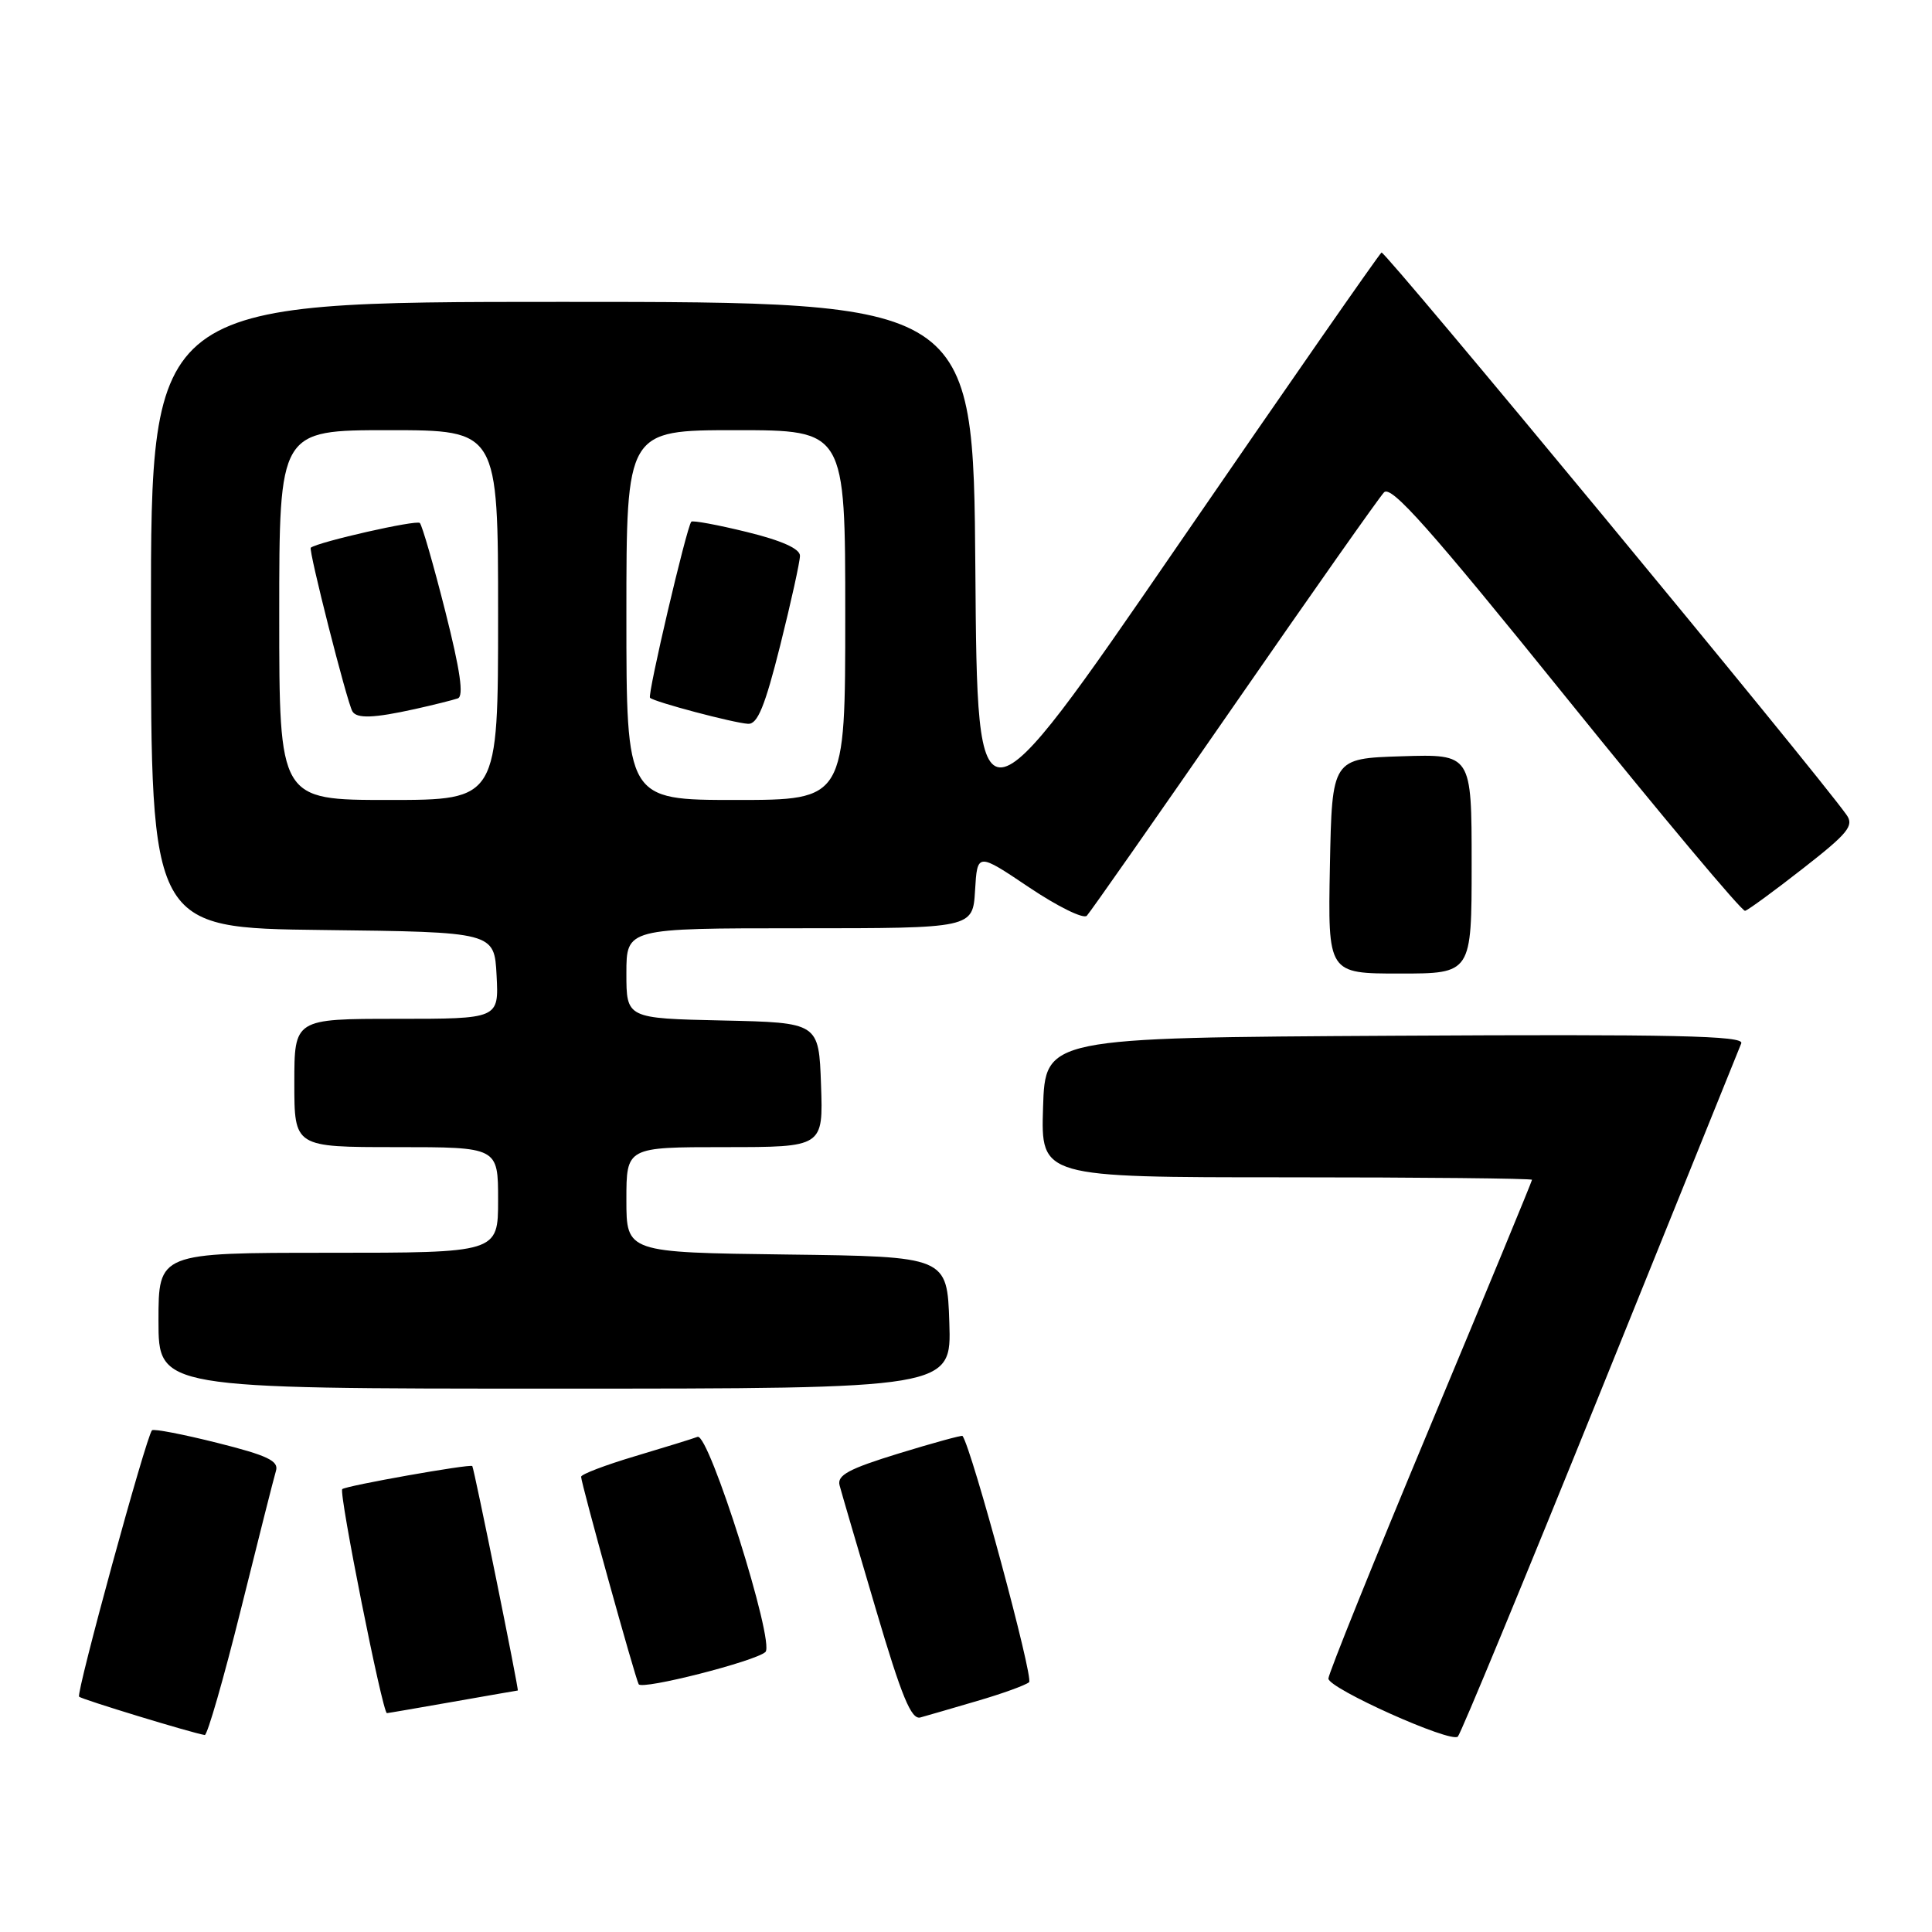 <?xml version="1.0" encoding="UTF-8" standalone="no"?>
<!DOCTYPE svg PUBLIC "-//W3C//DTD SVG 1.1//EN" "http://www.w3.org/Graphics/SVG/1.1/DTD/svg11.dtd" >
<svg xmlns="http://www.w3.org/2000/svg" xmlns:xlink="http://www.w3.org/1999/xlink" version="1.1" viewBox="0 0 256 256">
 <g >
 <path fill="currentColor"
d=" M 212.04 184.50 C 222.05 159.75 230.46 138.93 230.73 138.24 C 231.12 137.24 221.82 137.03 184.86 137.24 C 138.50 137.50 138.50 137.50 138.21 146.75 C 137.92 156.00 137.92 156.00 170.46 156.00 C 188.36 156.00 203.00 156.15 203.00 156.33 C 203.00 156.51 196.93 171.21 189.50 189.00 C 182.07 206.79 176.01 221.82 176.02 222.42 C 176.04 223.73 192.22 230.99 193.17 230.11 C 193.54 229.78 202.03 209.25 212.04 184.50 Z  M 31.92 213.25 C 34.21 204.04 36.30 195.77 36.57 194.88 C 36.96 193.58 35.42 192.85 28.80 191.19 C 24.26 190.05 20.37 189.30 20.14 189.52 C 19.39 190.27 10.05 224.39 10.48 224.82 C 10.84 225.18 25.33 229.60 27.13 229.90 C 27.47 229.95 29.63 222.46 31.92 213.25 Z  M 129.50 225.38 C 132.80 224.42 135.89 223.30 136.36 222.90 C 136.99 222.37 128.77 191.95 127.54 190.27 C 127.45 190.15 123.65 191.19 119.09 192.59 C 112.46 194.63 110.89 195.47 111.25 196.82 C 111.49 197.74 113.66 205.14 116.06 213.25 C 119.48 224.84 120.75 227.91 121.96 227.57 C 122.81 227.34 126.20 226.35 129.50 225.38 Z  M 60.00 225.50 C 64.67 224.68 68.55 224.00 68.61 224.00 C 68.79 224.00 62.81 194.52 62.58 194.26 C 62.29 193.95 45.80 196.87 45.35 197.32 C 44.87 197.80 50.69 227.00 51.27 227.00 C 51.40 227.00 55.33 226.32 60.00 225.50 Z  M 101.42 218.90 C 102.73 217.71 93.93 189.81 92.43 190.39 C 91.78 190.64 88.05 191.79 84.13 192.96 C 80.21 194.13 77.00 195.35 77.00 195.68 C 77.00 196.54 84.17 222.37 84.63 223.17 C 85.08 223.95 100.05 220.14 101.42 218.90 Z  M 125.79 175.25 C 125.50 166.50 125.50 166.50 104.25 166.23 C 83.00 165.96 83.00 165.96 83.00 158.98 C 83.00 152.00 83.00 152.00 96.04 152.00 C 109.08 152.00 109.08 152.00 108.79 143.75 C 108.50 135.50 108.50 135.50 95.75 135.22 C 83.00 134.94 83.00 134.94 83.00 128.97 C 83.00 123.00 83.00 123.00 105.95 123.00 C 128.90 123.00 128.90 123.00 129.20 117.99 C 129.50 112.97 129.50 112.97 136.36 117.58 C 140.13 120.11 143.57 121.81 144.01 121.34 C 144.45 120.88 153.22 108.35 163.50 93.50 C 173.78 78.65 182.73 65.93 183.39 65.24 C 184.33 64.25 189.41 69.96 207.54 92.43 C 220.17 108.08 230.83 120.80 231.23 120.69 C 231.63 120.59 235.09 118.06 238.91 115.07 C 244.87 110.42 245.70 109.41 244.68 107.98 C 240.52 102.11 183.51 33.18 183.06 33.46 C 182.75 33.66 170.57 51.16 156.00 72.37 C 129.50 110.93 129.50 110.93 129.24 75.47 C 128.97 40.00 128.97 40.00 74.49 40.00 C 20.00 40.00 20.00 40.00 20.00 81.48 C 20.00 122.96 20.00 122.96 42.75 123.23 C 65.50 123.50 65.50 123.50 65.80 129.25 C 66.10 135.00 66.10 135.00 52.55 135.00 C 39.00 135.00 39.00 135.00 39.00 143.50 C 39.00 152.00 39.00 152.00 52.50 152.00 C 66.00 152.00 66.00 152.00 66.00 159.00 C 66.00 166.00 66.00 166.00 43.50 166.00 C 21.00 166.00 21.00 166.00 21.00 175.00 C 21.00 184.00 21.00 184.00 73.54 184.00 C 126.08 184.00 126.08 184.00 125.79 175.25 Z  M 195.00 114.46 C 195.00 99.92 195.00 99.92 185.75 100.21 C 176.50 100.50 176.50 100.50 176.22 114.75 C 175.95 129.00 175.95 129.00 185.47 129.00 C 195.00 129.00 195.00 129.00 195.00 114.46 Z  M 37.00 81.50 C 37.00 57.00 37.00 57.00 51.50 57.00 C 66.00 57.00 66.00 57.00 66.00 81.50 C 66.00 106.00 66.00 106.00 51.50 106.00 C 37.00 106.00 37.00 106.00 37.00 81.50 Z  M 55.00 93.95 C 57.48 93.40 60.02 92.76 60.66 92.54 C 61.48 92.25 60.99 88.86 59.00 80.99 C 57.45 74.86 55.93 69.60 55.63 69.30 C 55.19 68.85 42.27 71.78 41.18 72.57 C 40.84 72.82 45.96 92.98 46.69 94.25 C 47.26 95.25 49.55 95.16 55.00 93.95 Z  M 83.00 81.50 C 83.00 57.00 83.00 57.00 97.50 57.00 C 112.00 57.00 112.00 57.00 112.00 81.50 C 112.00 106.00 112.00 106.00 97.50 106.00 C 83.00 106.00 83.00 106.00 83.00 81.50 Z  M 103.38 85.53 C 104.82 79.77 106.00 74.42 106.00 73.64 C 106.00 72.71 103.57 71.62 98.95 70.49 C 95.08 69.54 91.77 68.93 91.60 69.13 C 90.97 69.88 85.76 92.10 86.13 92.46 C 86.68 93.01 97.21 95.80 99.13 95.91 C 100.38 95.98 101.36 93.58 103.38 85.53 Z "/>
</g>
</svg>